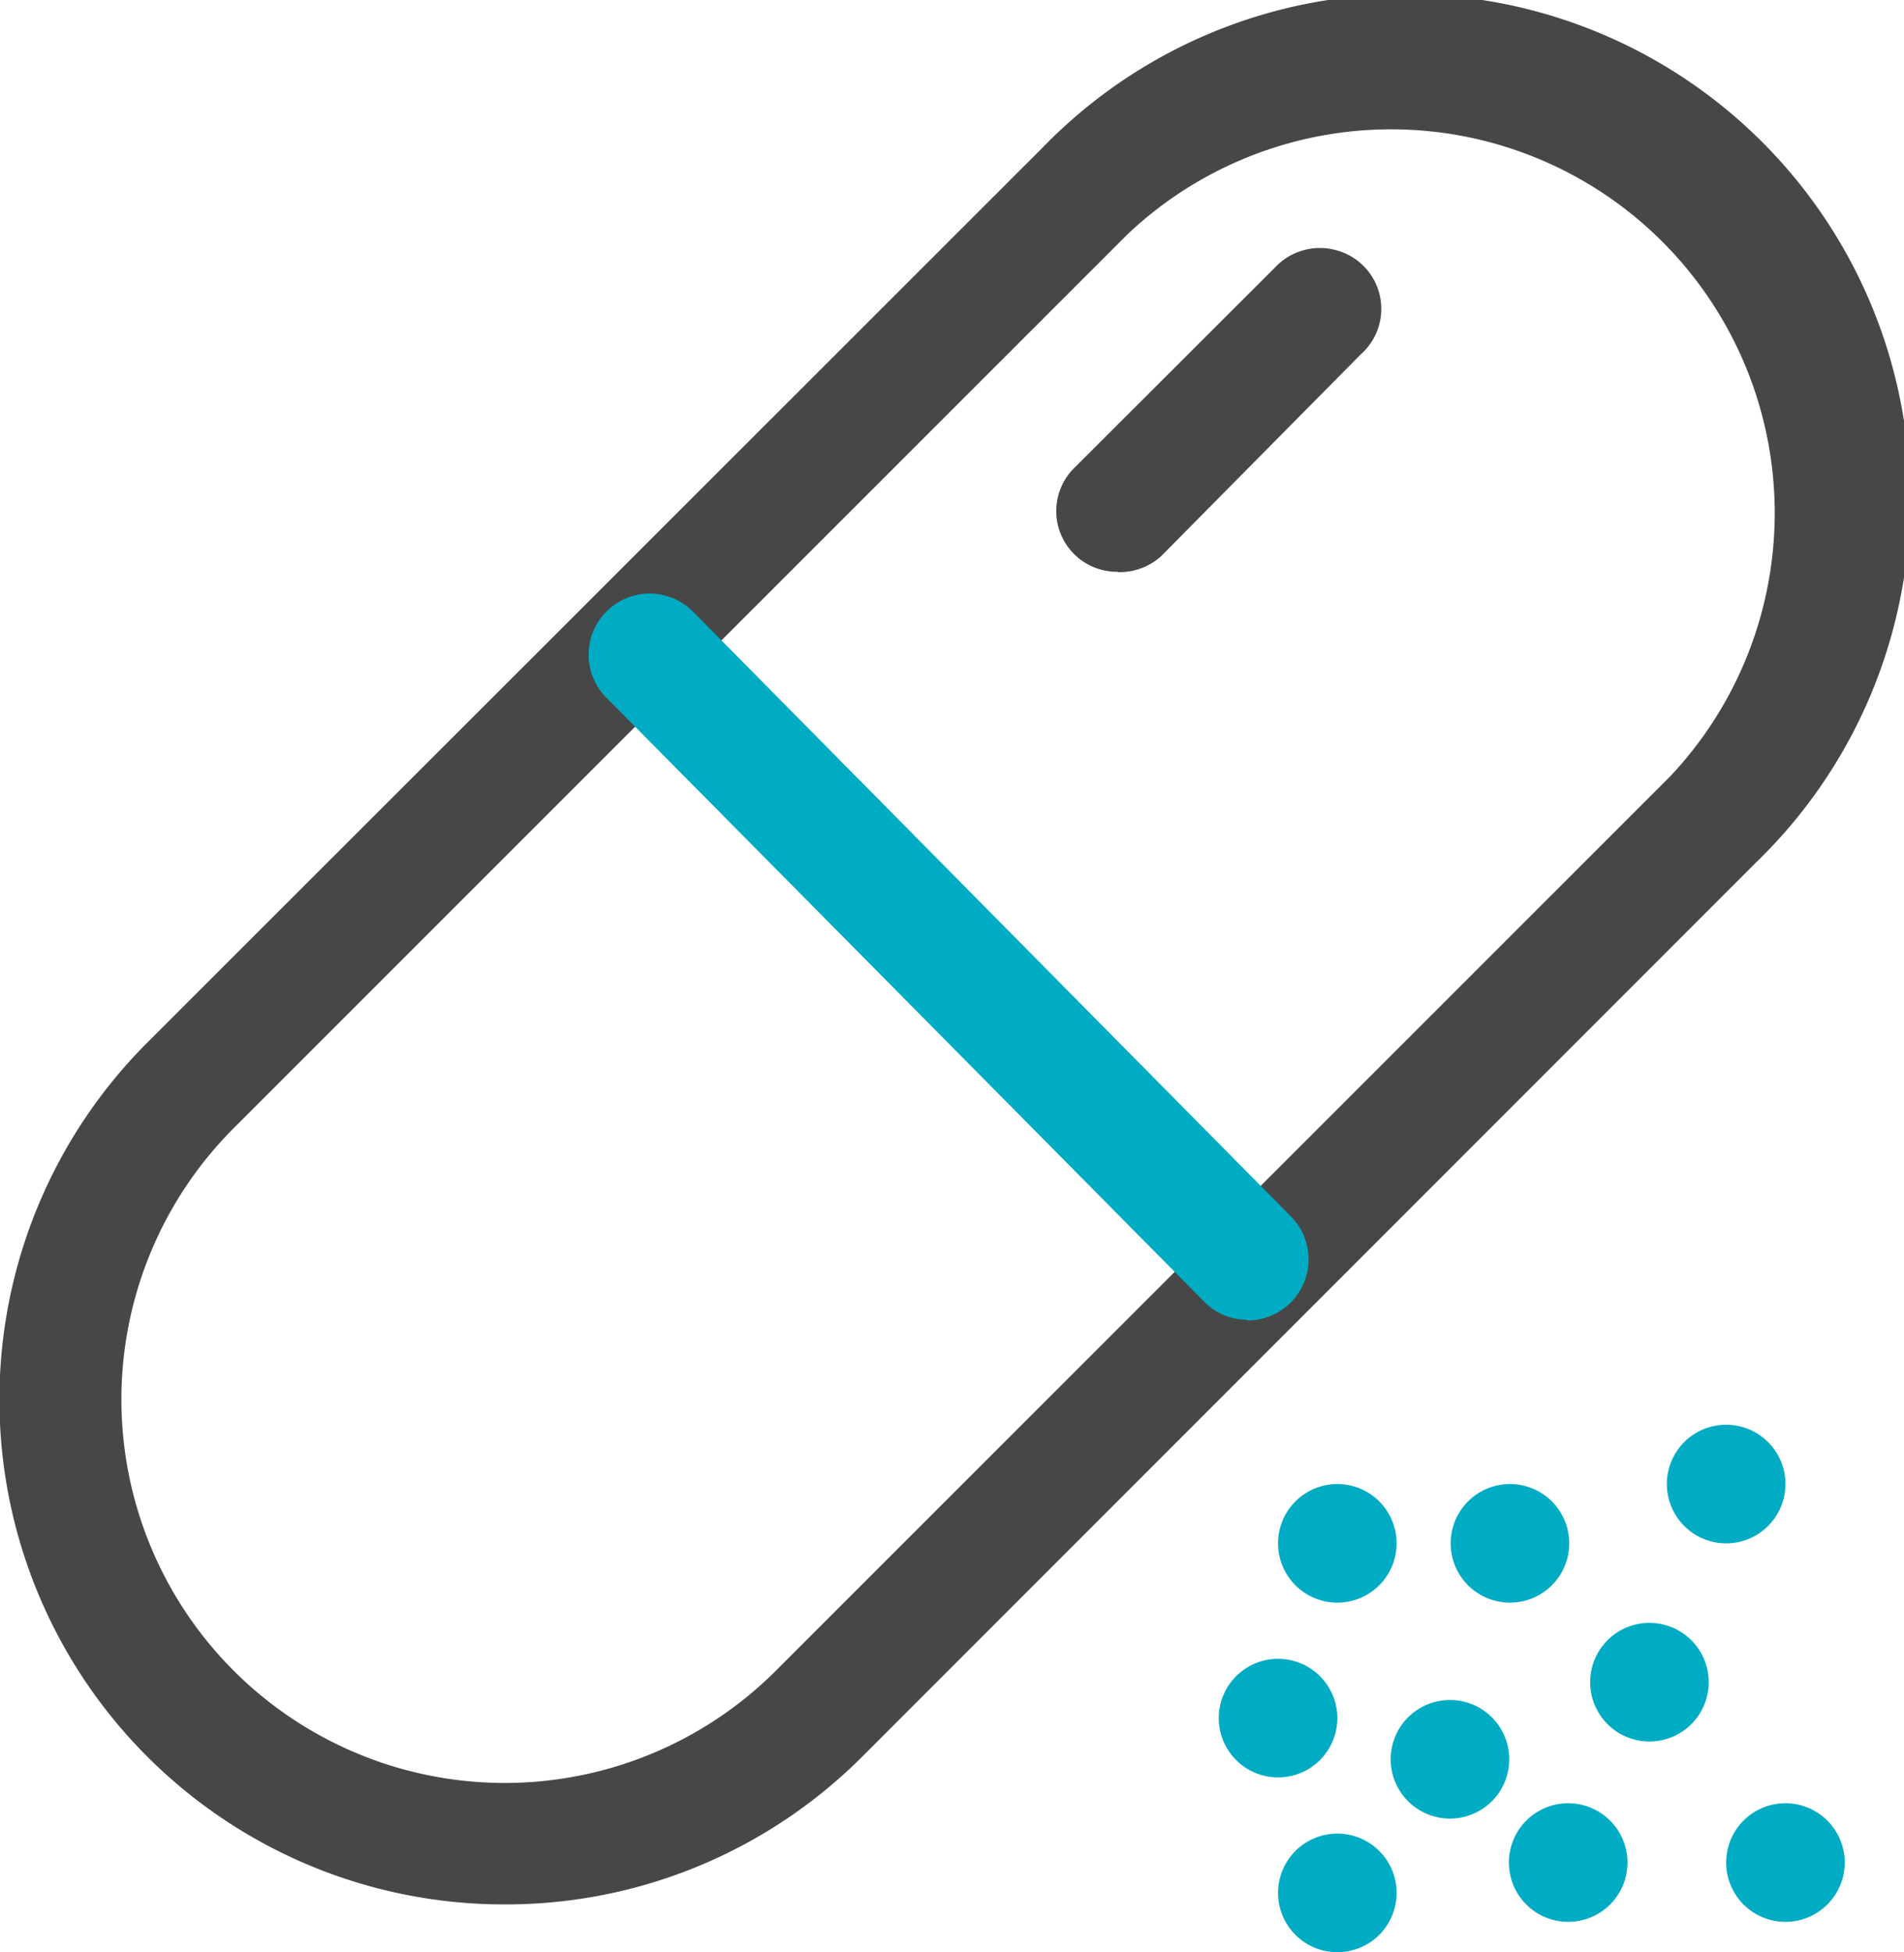 <svg xmlns="http://www.w3.org/2000/svg" viewBox="0 0 54.6 55.96"><defs><style>.cls-1{fill:#474747;}.cls-2{fill:#00acc3;}</style></defs><g id="Layer_2" data-name="Layer 2"><g id="图层_1" data-name="图层 1"><path class="cls-1" d="M14.47,54.59A14.47,14.47,0,0,1,4.23,29.88L29.89,4.24A14.48,14.48,0,1,1,50.36,24.72L24.71,50.37a14.45,14.45,0,0,1-10.24,4.22ZM6.7,47.89a11,11,0,0,0,15.55,0L47.89,22.26A11,11,0,0,0,32.34,6.71L6.7,32.34a11,11,0,0,0,0,15.55Z"/><path class="cls-2" d="M35.75,37.83a1.71,1.71,0,0,1-1.24-.54L17.39,20a1.75,1.75,0,1,1,2.48-2.47L37,34.85a1.75,1.75,0,0,1-1.24,3Z"/><path class="cls-1" d="M32.06,16.39a1.74,1.74,0,0,1-1.23-3l5.74-5.73a1.76,1.76,0,0,1,1.7-.5,1.74,1.74,0,0,1,.75,3l-5.73,5.79a1.78,1.78,0,0,1-1.23.45Z"/><path class="cls-2" d="M40.05,44.24a1.7,1.7,0,1,1-1.7-1.7A1.7,1.7,0,0,1,40.05,44.24Z"/><path class="cls-2" d="M45,44.24a1.7,1.7,0,1,1-1.69-1.7A1.7,1.7,0,0,1,45,44.24Z"/><path class="cls-2" d="M51.2,42.54a1.7,1.7,0,1,1-1.7-1.7A1.7,1.7,0,0,1,51.2,42.54Z"/><path class="cls-2" d="M49,48.22a1.7,1.7,0,1,1-1.7-1.7A1.7,1.7,0,0,1,49,48.22Z"/><path class="cls-2" d="M43.28,50.43a1.7,1.7,0,1,1-1.7-1.7A1.7,1.7,0,0,1,43.28,50.43Z"/><path class="cls-2" d="M46.67,53.39a1.7,1.7,0,1,1-1.7-1.7A1.7,1.7,0,0,1,46.67,53.39Z"/><path class="cls-2" d="M52.9,53.39a1.7,1.7,0,1,1-1.7-1.7A1.7,1.7,0,0,1,52.9,53.39Z"/><path class="cls-2" d="M40.05,54.26a1.7,1.7,0,1,1-1.7-1.7A1.7,1.7,0,0,1,40.05,54.26Z"/><circle class="cls-2" cx="36.65" cy="49.25" r="1.7"/></g></g></svg>
